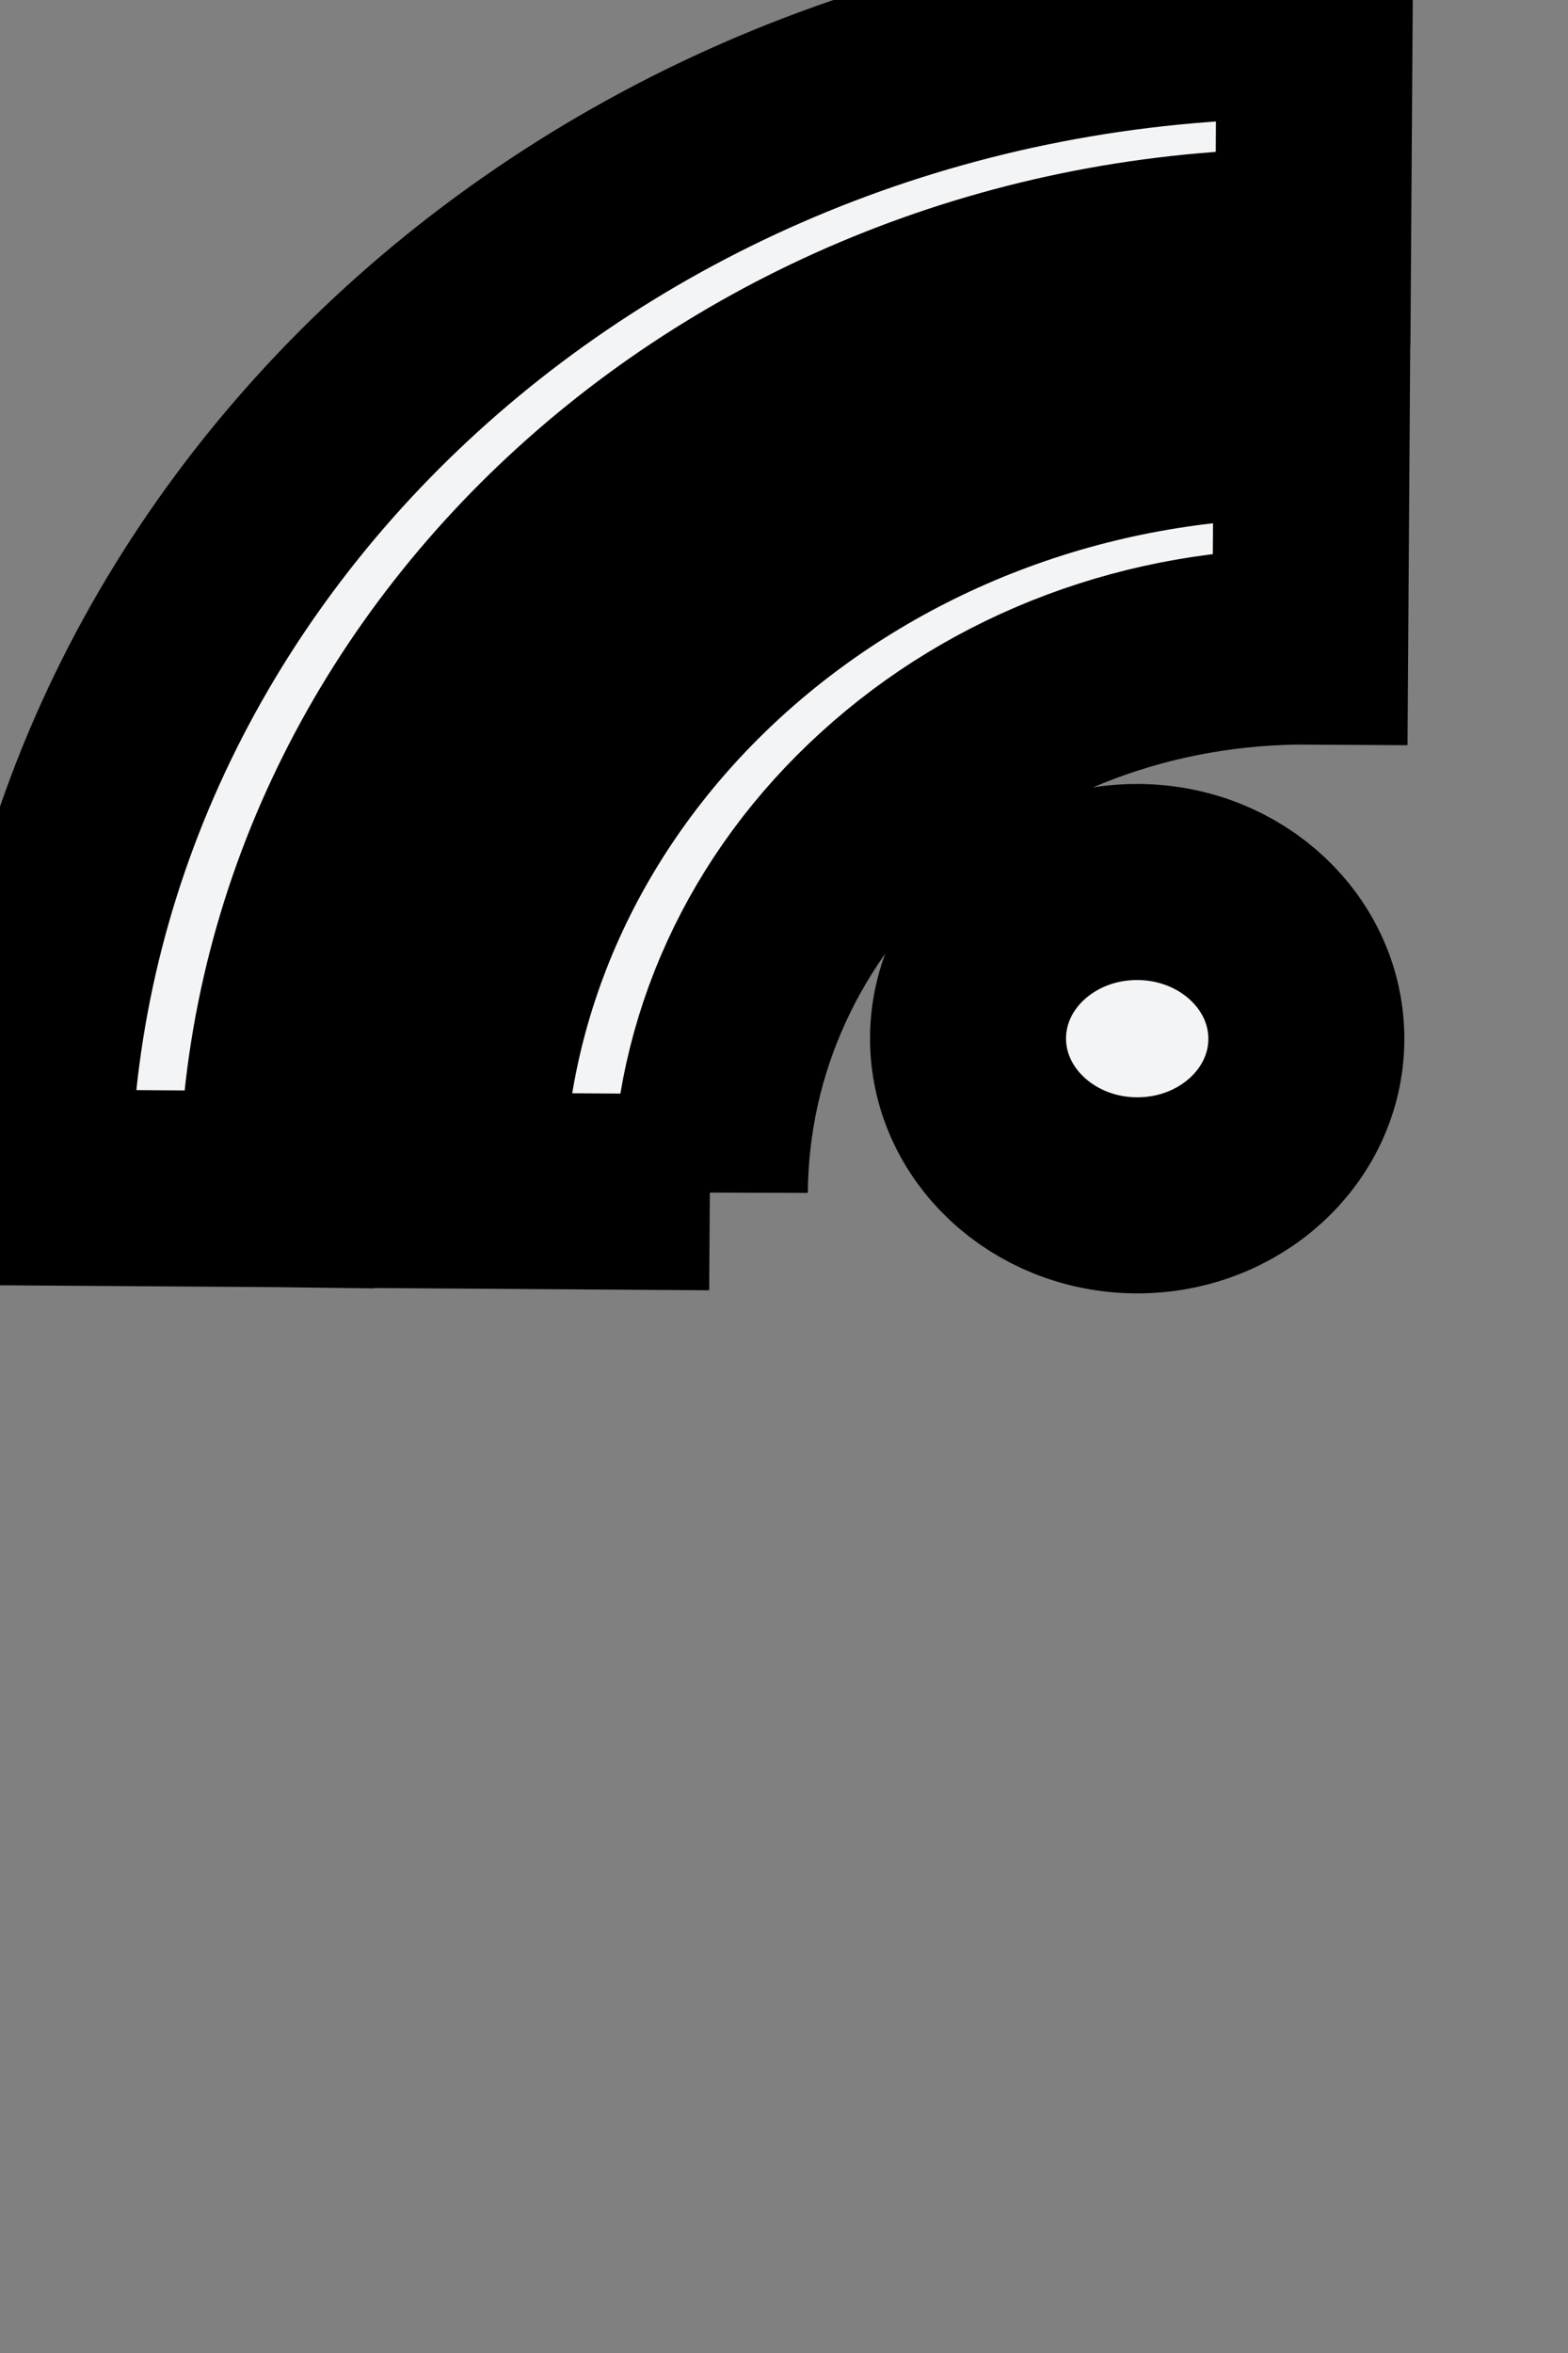 <svg width="8" height="12" xmlns="http://www.w3.org/2000/svg" fill="none">

 <rect width="100%" height="100%" fill="#808080" stroke="none"/>

 <g>
  <title>Layer 1</title>
  <path transform="rotate(-89.611 3.438 3.081)" stroke="null" id="svg_15" d="m0.44,3.285c0.749,0 1.453,0.316 1.982,0.89c0.53,0.574 0.822,1.339 0.822,2.154l1.155,0c0,-2.365 -1.776,-4.289 -3.959,-4.289l0,1.245l0,0zm0.001,-2.208c2.67,0 4.842,2.357 4.842,5.253l1.154,0c0,-3.583 -2.69,-6.499 -5.996,-6.499l0,1.245l0,0zm1.596,4.383c0,0.477 -0.358,0.863 -0.799,0.863s-0.799,-0.387 -0.799,-0.863c0,-0.476 0.358,-0.863 0.799,-0.863s0.799,0.386 0.799,0.863z" fill="#F3F4F6"/>
 </g>
</svg>
